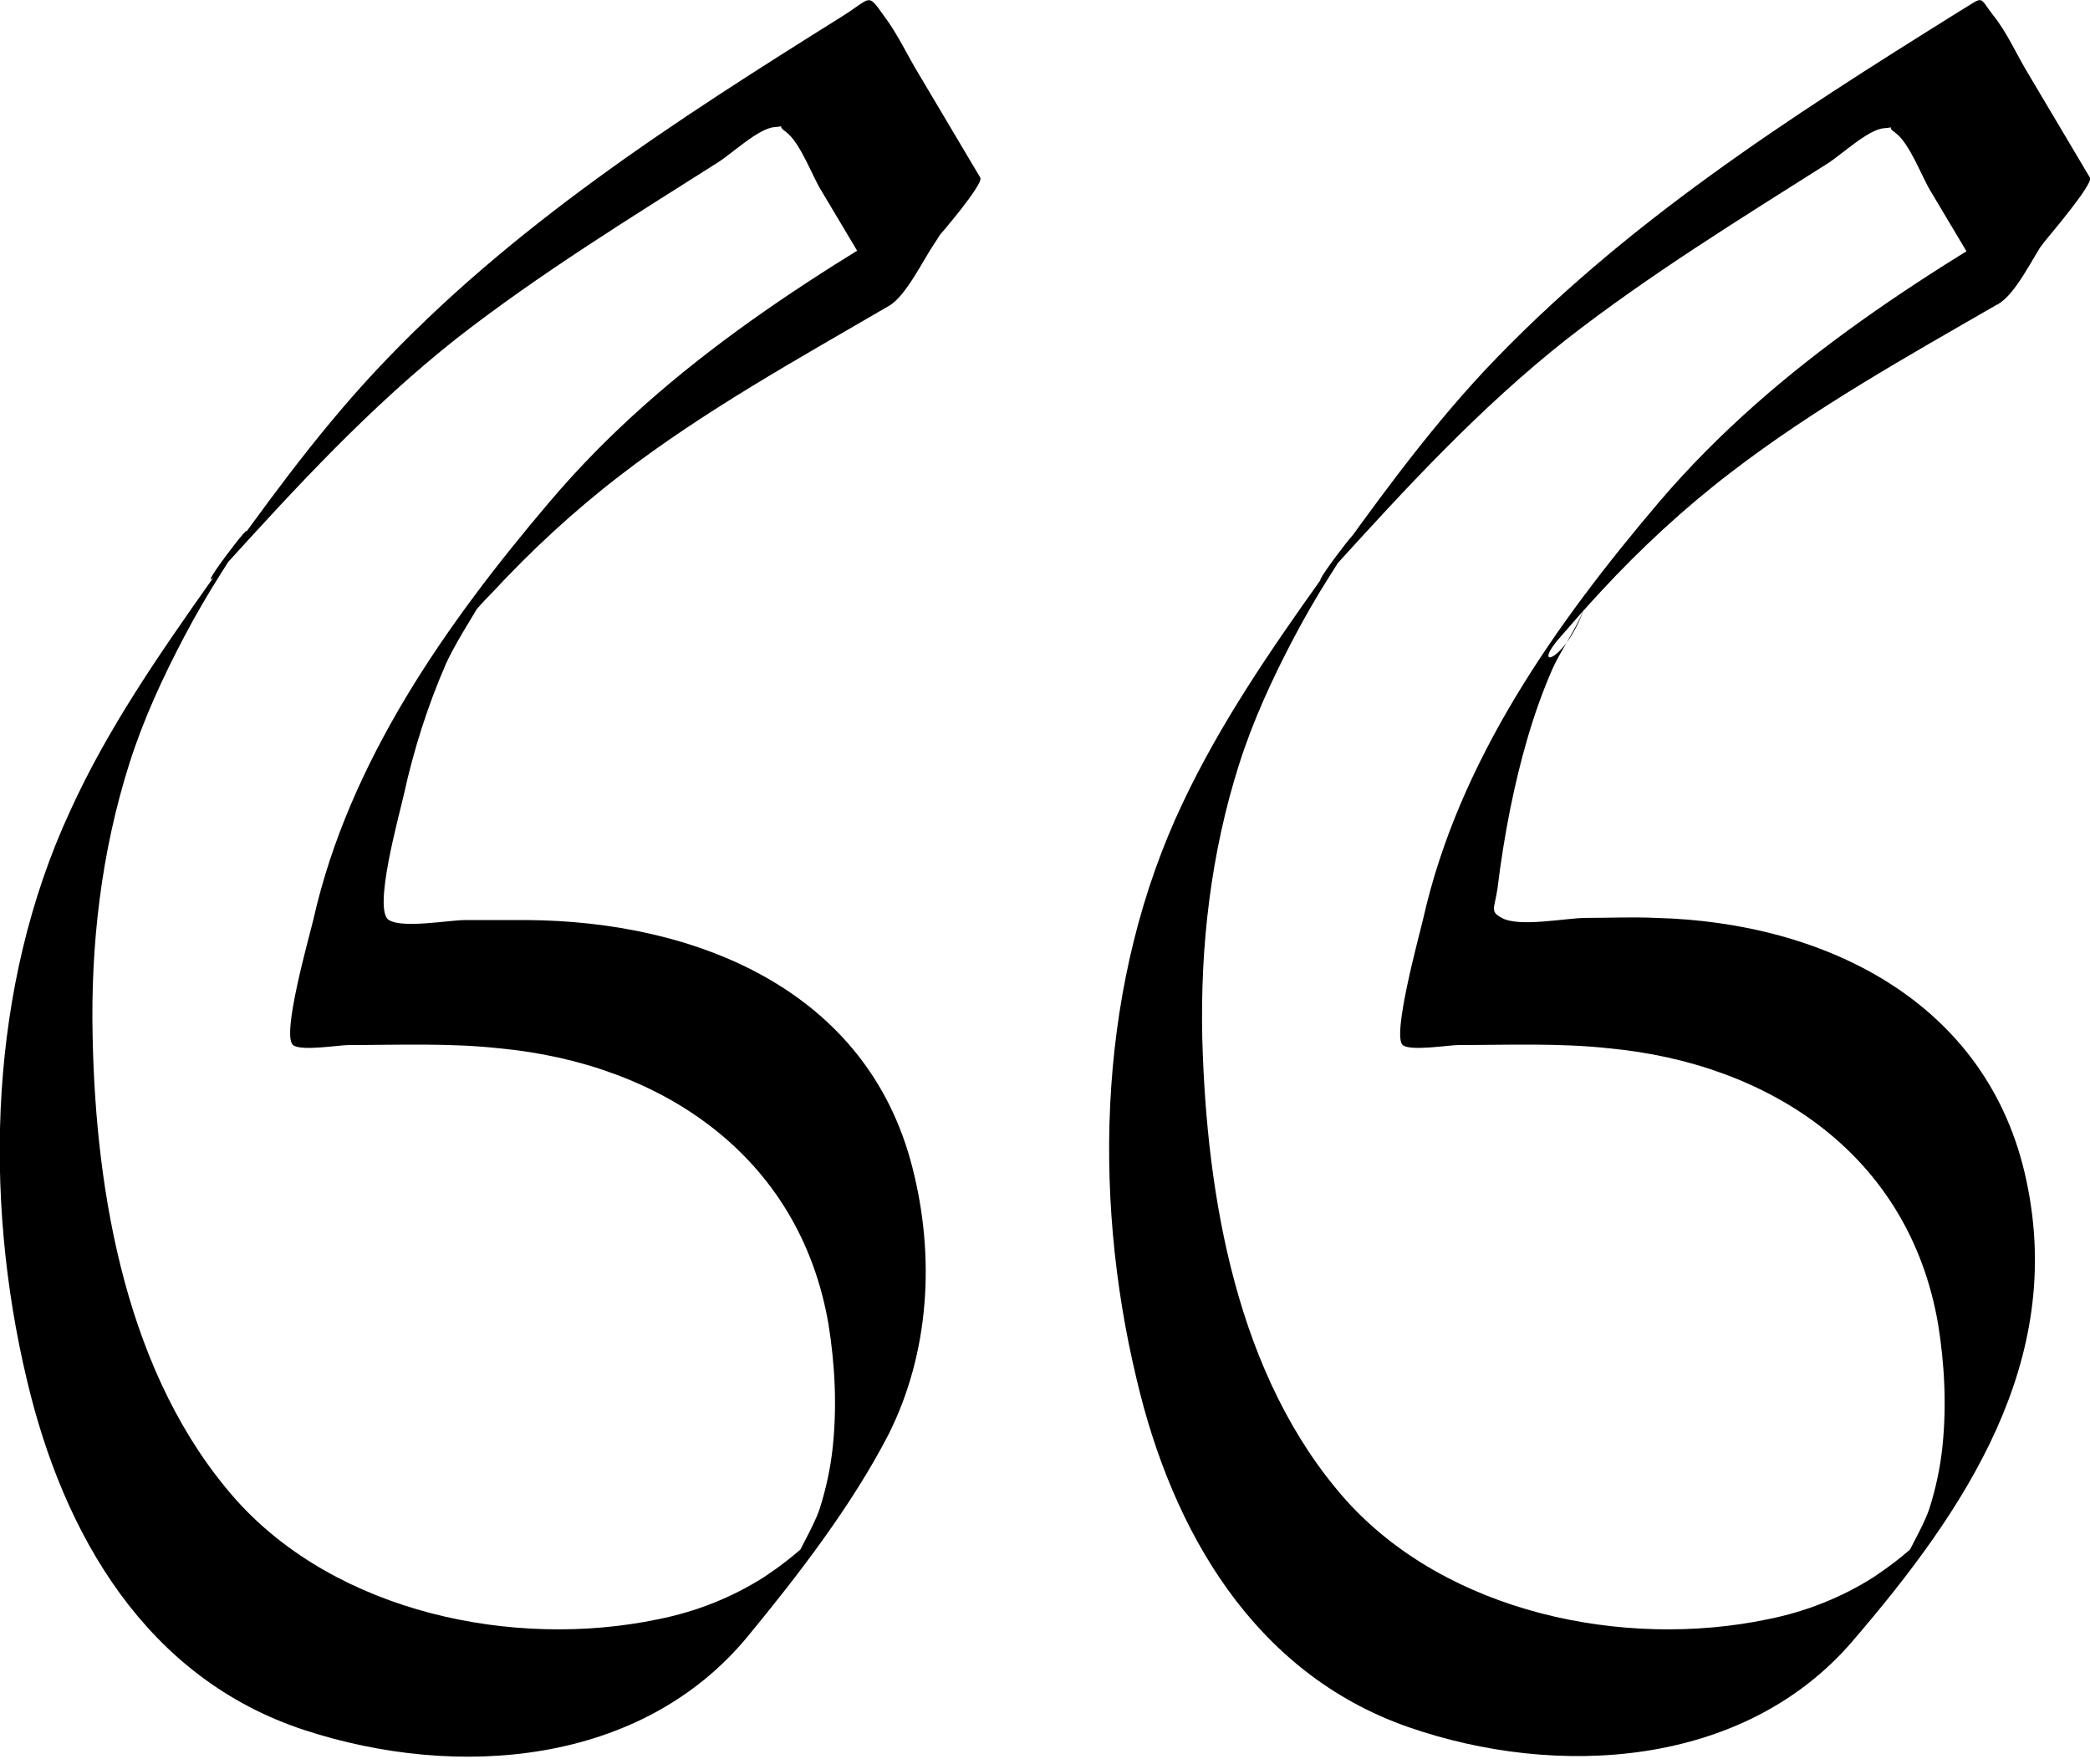 <svg class="quote" version="1.1" xmlns="http://www.w3.org/2000/svg" xmlns:xlink="http://www.w3.org/1999/xlink" x="0px" y="0px" width="194px" height="163.7px" viewBox="0 0 194 163.7" style="enable-background:new 0 0 194 163.7;" xml:space="preserve">
<g>
	<g>
		<g>
			<path d="M91,16.5c-14.6,8.4-28.9,17-40,30.1c-9.6,11.3-18.6,24.1-21.9,38.7c-0.4,1.7-3,10.8-1.9,11.7c0.7,0.6,4.3,0,5.2,0c4.6,0,9.3-0.2,13.9,0.3c15,1.4,27.9,9.9,30.6,25.6c0.6,3.7,0.8,7.6,0.4,11.4c-0.2,1.9-0.6,3.8-1.2,5.7c-0.7,2.1-2.2,4.1-2.7,6.1c0.2-0.8,8.5-10.1,3-4.3c-0.5,0.5-0.9,0.9-1.4,1.4c-1.3,1.2-2.6,2.2-4.1,3.2c-3,1.9-6.3,3.2-9.8,3.9c-13.4,2.8-29.8-0.6-39.2-11.1C11.8,127.8,8.9,111,8.6,96.3c-0.2-8.6,0.8-17.2,3.4-25.4c1.3-4.1,3.1-8,5.1-11.8c1-1.9,2.1-3.8,3.3-5.7c0.7-1.1,1.4-2.2,2.1-3.4c2.2-3.5-5.7,6.9-1.9,2.8c6.9-7.6,13.7-15,21.8-21.4c7.7-6,16-11.1,24.2-16.3c1.3-0.8,3.8-3.2,5.3-3.3c1.4-0.1,0-0.3,1,0.4c1.4,1,2.5,4.2,3.4,5.6c2.1,3.5,4.1,6.9,6.2,10.4c-0.2-0.3,3.9-5.3,4.3-5.9C87.2,21.9,91.3,17.1,91,16.5c-1.9-3.2-3.8-6.4-5.7-9.6c-1.1-1.8-2-3.8-3.3-5.5c-1.5-2.1-1.1-1.6-3.8,0.1c-15.5,9.7-30.8,19.5-43.4,33c-5.6,6-10.4,12.7-15.2,19.4C14.8,60.7,10,67.6,6.5,75.3c-7.5,16.2-8.1,35.6-4,52.8c3.4,14.4,11.1,27.7,25.8,32.5c14.1,4.6,31.2,3.3,41.1-8.7c4.7-5.7,9.7-12.2,13.1-18.8c3.8-7.6,4.3-16.5,2.2-24.7c-4.2-16.6-20.2-22.9-35.8-23c-1.9,0-3.8,0-5.7,0c-1.5,0-5.8,0.8-7.1,0c-1.5-0.9,0.9-9.5,1.4-11.7c0.9-4.1,2.2-8.2,3.9-12.1c1.3-2.8,3.2-5.3,4.5-8.1c0.2-0.4-8.4,10.8-4.2,6c1.3-1.5,2.5-3,3.9-4.4c3.7-4,7.7-7.7,12-11c7.8-6,16.5-10.8,24.9-15.7c1.6-0.9,3.2-4.3,4.3-5.9C87.9,20.9,89.4,17.5,91,16.5z"/>
			<path d="M194,16.5c-14.7,8.5-28.9,17.1-40,30.1c-9.6,11.3-18.6,24-21.9,38.7c-0.4,1.7-2.9,10.8-1.9,11.7c0.7,0.6,4.3,0,5.2,0c4.6,0,9.3-0.2,13.9,0.3c15,1.4,27.9,9.9,30.6,25.6c0.6,3.7,0.8,7.6,0.4,11.4c-0.2,1.9-0.6,3.8-1.2,5.7c-0.7,2.1-2.2,4.1-2.7,6.1c0.2-0.8,8.5-10.1,3-4.3c-0.5,0.5-0.9,0.9-1.4,1.4c-1.3,1.2-2.6,2.2-4.1,3.2c-3,1.9-6.3,3.2-9.8,3.9c-13.4,2.8-29.8-0.6-39.2-11.1c-10.1-11.4-12.9-28.1-13.3-42.8c-0.2-8.6,0.8-17.2,3.4-25.4c1.3-4.1,3.1-8,5.1-11.8c1-1.9,2.1-3.8,3.3-5.7c0.7-1.1,1.4-2.2,2.1-3.4c2.2-3.5-5.7,6.9-1.9,2.8c6.9-7.6,13.7-15,21.8-21.4c7.7-6,16-11.1,24.2-16.3c1.3-0.8,3.8-3.2,5.3-3.3c1.4-0.1,0-0.3,1,0.4c1.4,1,2.5,4.2,3.4,5.6c2.1,3.5,4.1,6.9,6.2,10.4c-0.2-0.3,3.9-5.3,4.3-5.9C190.2,21.9,194.3,17.1,194,16.5c-1.9-3.2-3.8-6.4-5.7-9.6c-1.1-1.8-2-3.9-3.3-5.5c-1.4-1.8-0.7-1.8-3.2-0.3c-15.7,9.8-31.2,19.7-44,33.3c-5.6,6-10.4,12.7-15.2,19.4c-4.7,6.6-9.3,13.3-12.8,20.7c-7.8,16.4-8.5,36-4.3,53.5c3.3,14.1,10.9,27.3,25.2,32.3c13.8,4.8,31.1,3.8,41.2-7.9c10.5-12.2,19.8-26,16.2-42.8c-3.5-16.6-18.7-24-34.4-24.4c-2.2-0.1-4.3,0-6.5,0c-1.8,0-6.2,0.9-7.8,0c-1.1-0.6-0.7-0.8-0.4-2.7c0.3-2.5,0.7-5,1.2-7.5c0.9-4.4,2.1-8.8,3.9-12.9c0.9-2,2.5-4.1,3.1-6.1c-1.6,5.2-5.1,6.4-2.6,3.4c1.3-1.5,2.6-3,4-4.5c3.7-4,7.7-7.7,12-11c7.8-6,16.4-10.8,24.9-15.7c1.6-0.9,3.2-4.3,4.3-5.9C190.9,20.9,192.4,17.5,194,16.5z"/>
		</g>
	</g>
</g>
</svg>
